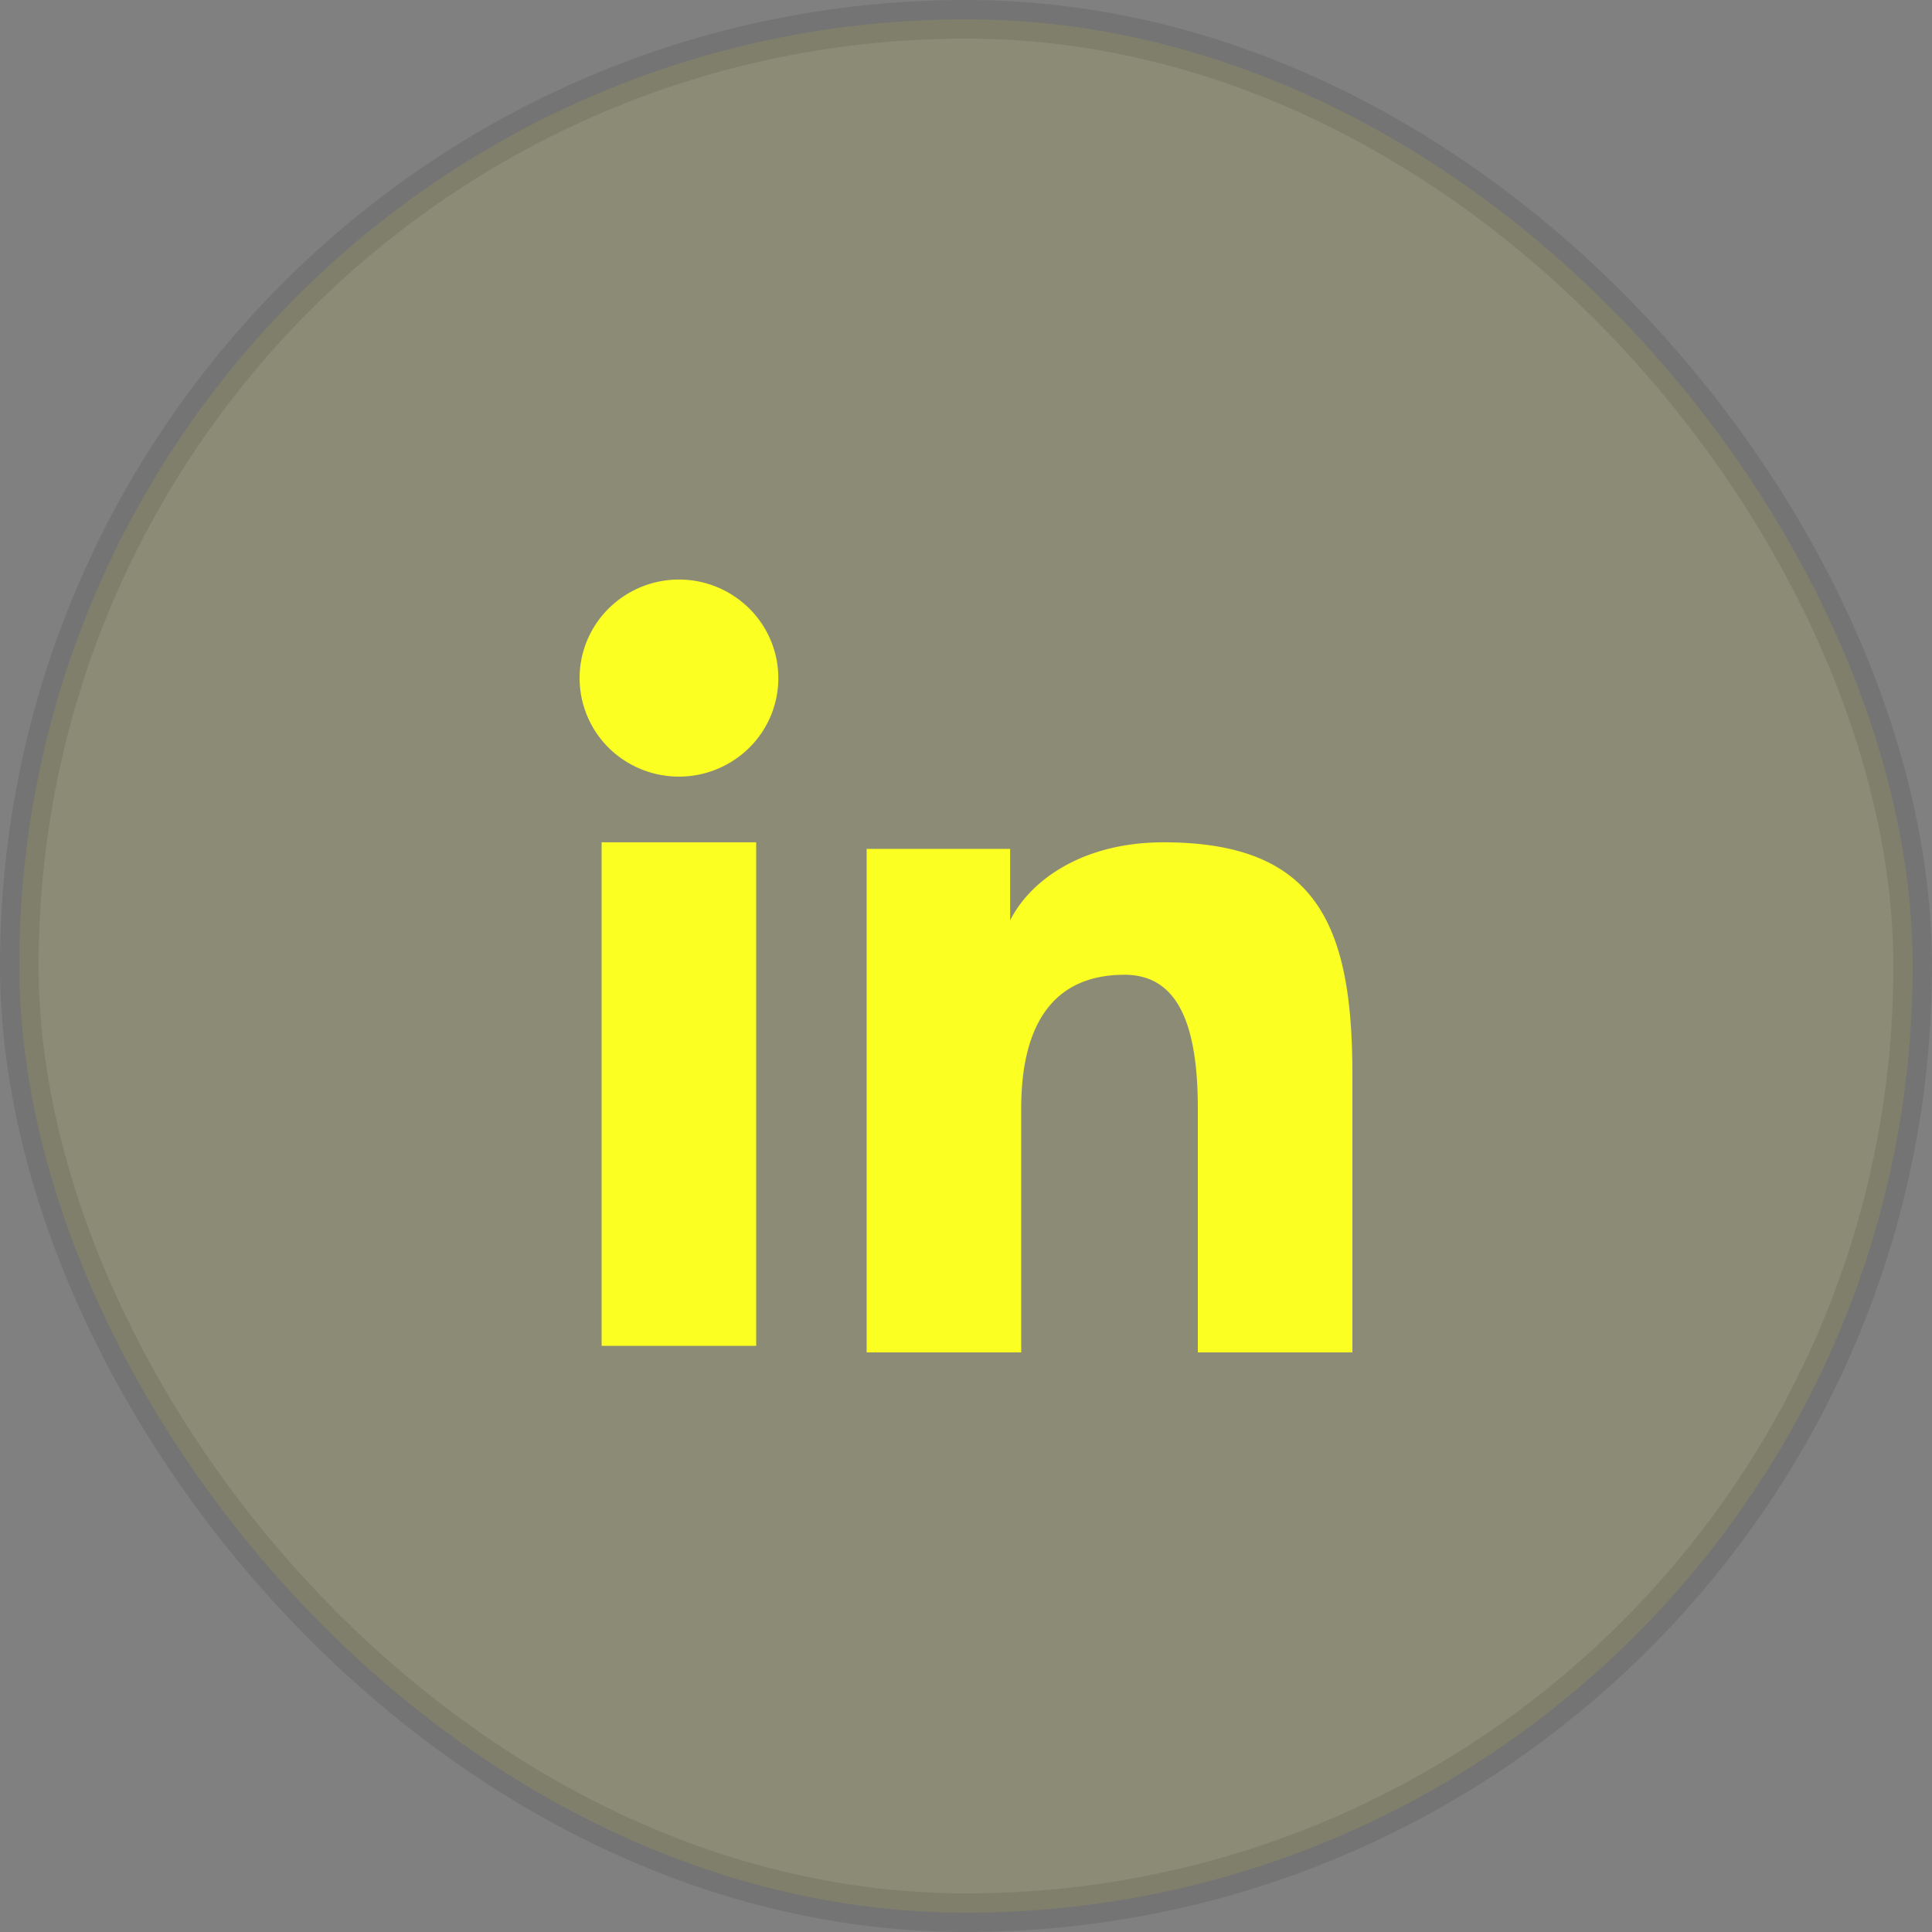 <svg width="50" height="50" fill="none" xmlns="http://www.w3.org/2000/svg"><rect width="100%" height="100%" fill="#808080" stroke="none"/><rect opacity=".1" x=".5" y=".5" width="49" height="49" rx="24.5" fill="#FBFF22" stroke="#0F0F0F"/><path fill-rule="evenodd" clip-rule="evenodd" d="M22.429 21.969h3.714v1.85c.535-1.064 1.907-2.02 3.968-2.02 3.951 0 4.889 2.118 4.889 6.004V35h-4v-6.312c0-2.213-.535-3.461-1.897-3.461-1.889 0-2.674 1.345-2.674 3.46V35h-4V21.969zM15.57 34.83h4V21.799h-4V34.83zm4.573-17.28a2.53 2.53 0 01-.753 1.802 2.59 2.59 0 01-3.638.001A2.549 2.549 0 0115 17.55c0-.677.27-1.325.753-1.803a2.583 2.583 0 013.637 0c.482.478.753 1.126.753 1.803z" fill="#FBFF22"/></svg>